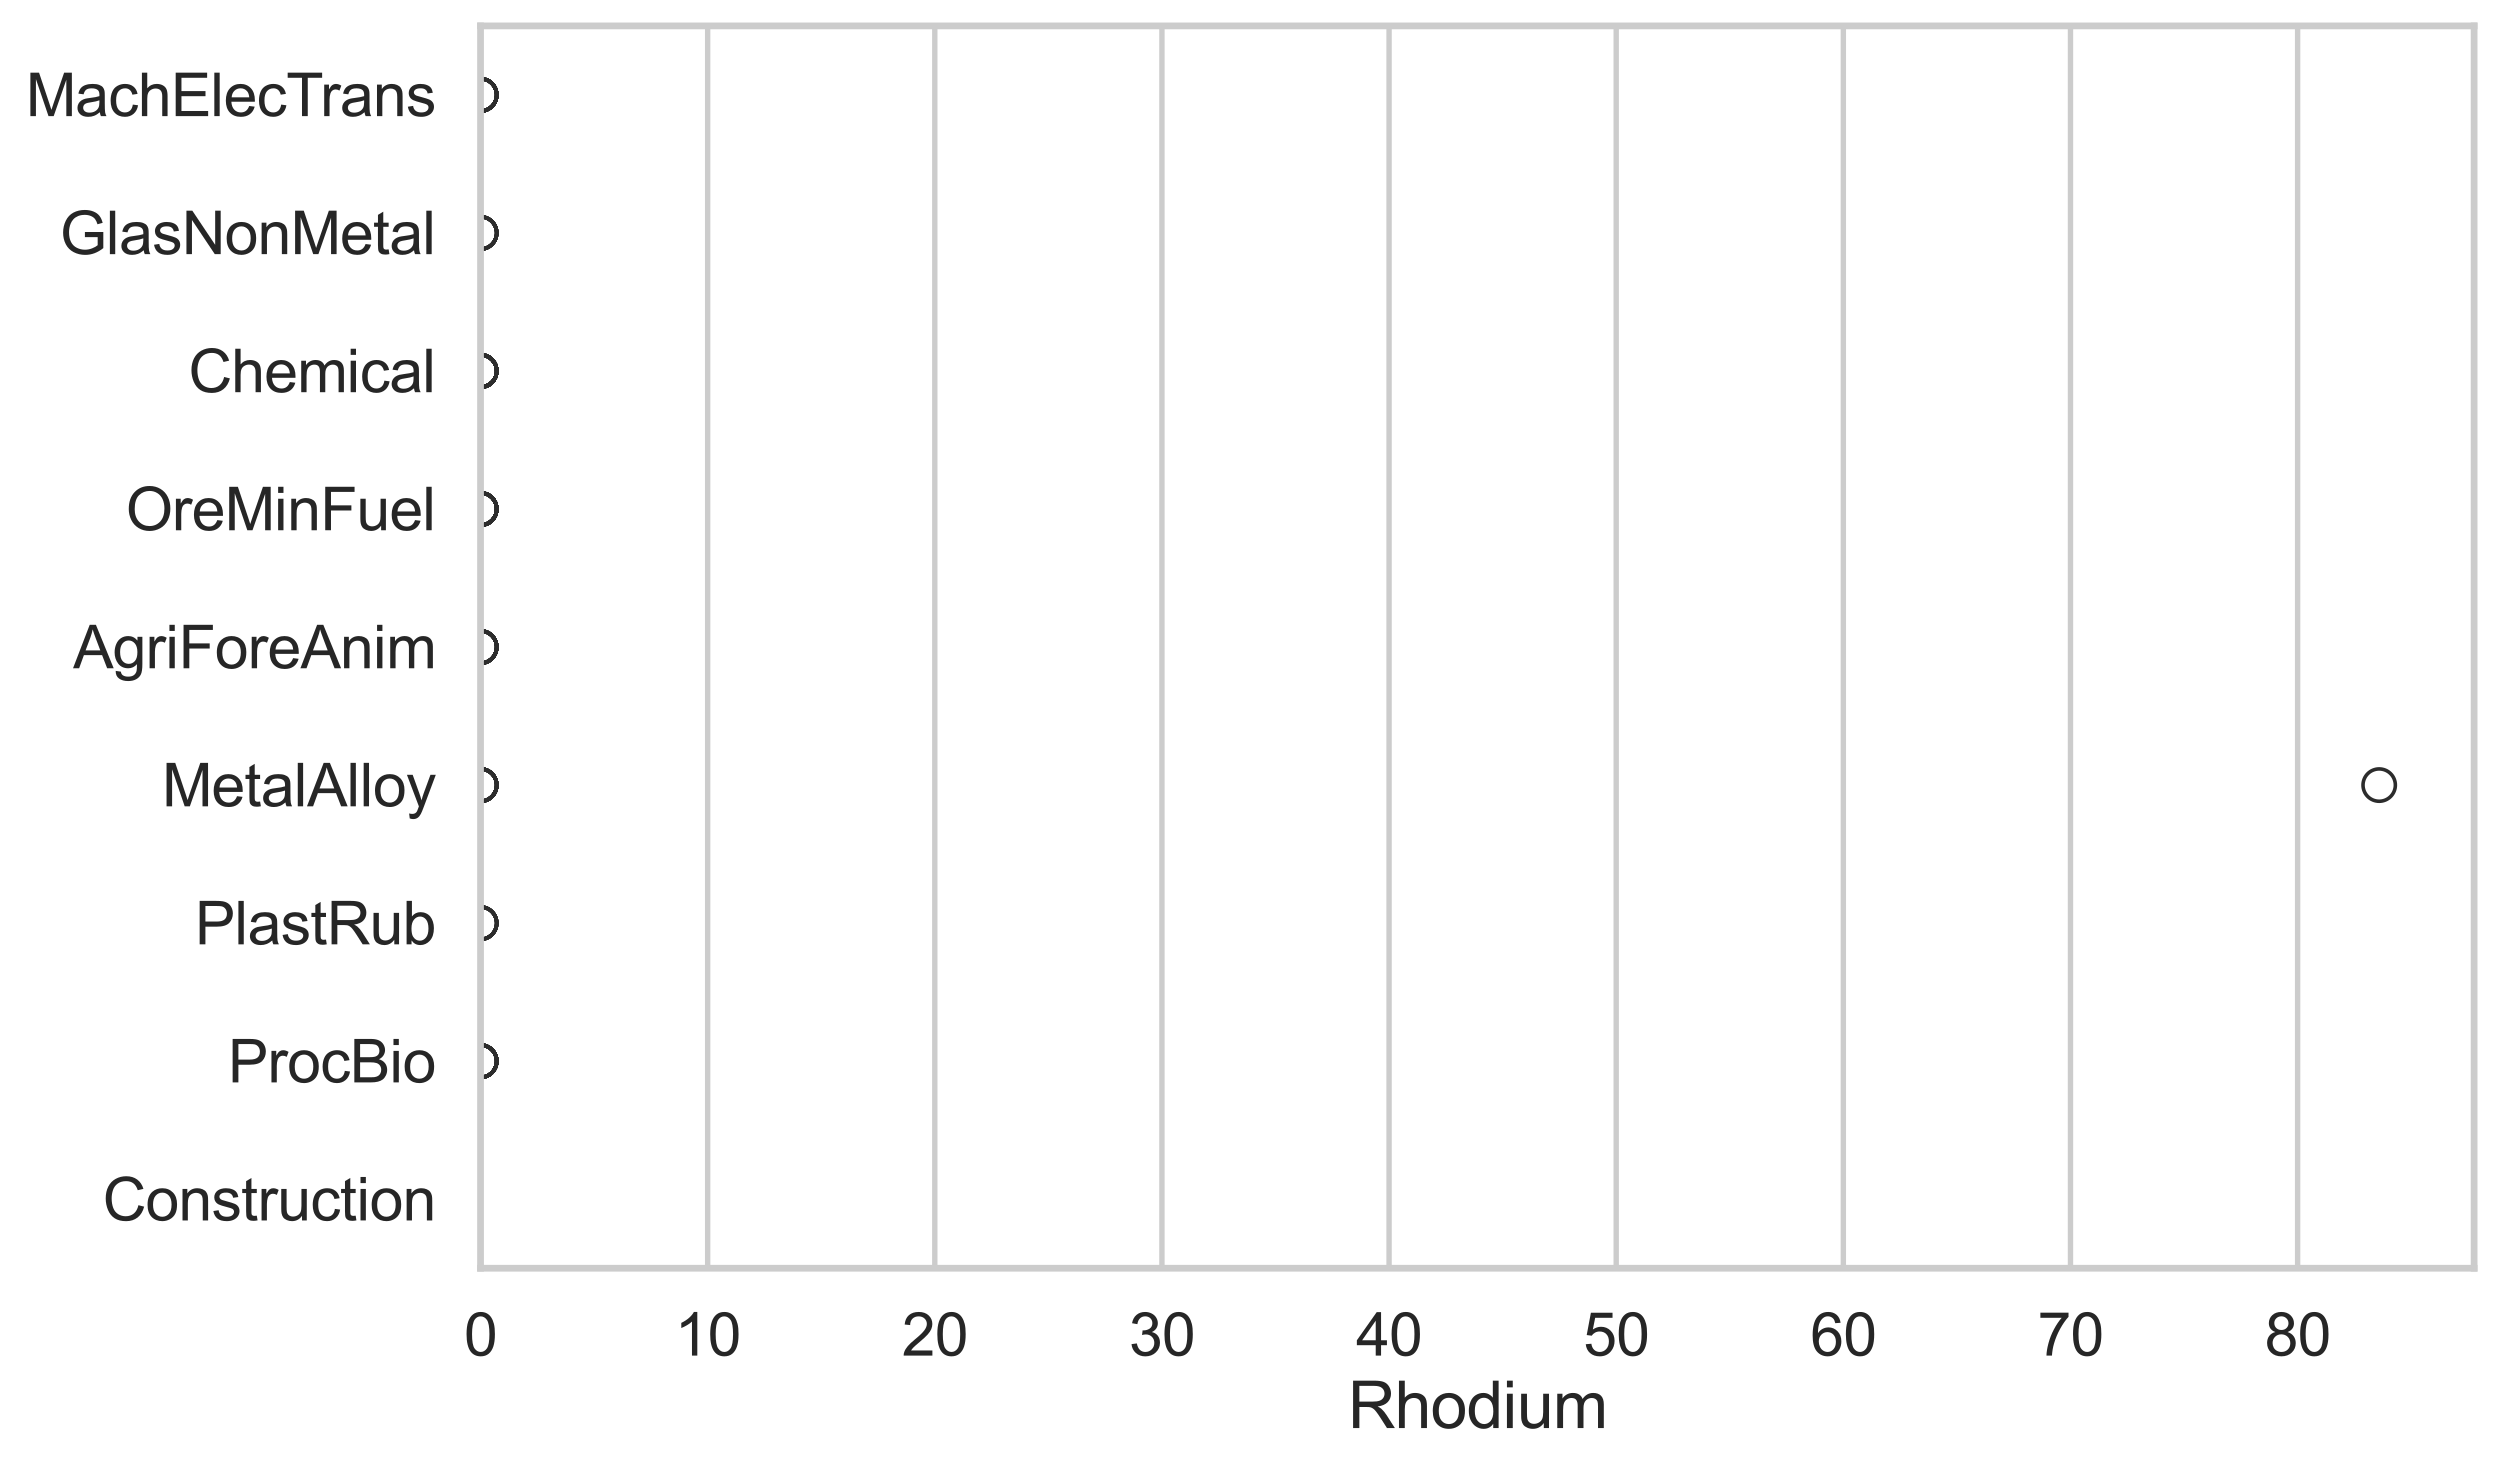 <?xml version="1.0" encoding="utf-8" standalone="no"?>
<!DOCTYPE svg PUBLIC "-//W3C//DTD SVG 1.1//EN"
  "http://www.w3.org/Graphics/SVG/1.1/DTD/svg11.dtd">
<svg xmlns:xlink="http://www.w3.org/1999/xlink" width="695.577pt" height="408.111pt" viewBox="0 0 695.577 408.111" xmlns="http://www.w3.org/2000/svg" version="1.1">
 <defs>
  <style type="text/css">*{stroke-linejoin: round; stroke-linecap: butt}</style>
 </defs>
 <g id="figure_1">
  <g id="patch_1">
   <path d="M 0 408.111 
L 695.577 408.111 
L 695.577 0 
L 0 0 
z
" style="fill: #ffffff"/>
  </g>
  <g id="axes_1">
   <g id="patch_2">
    <path d="M 133.697 352.86 
L 688.377 352.86 
L 688.377 7.2 
L 133.697 7.2 
z
" style="fill: #ffffff"/>
   </g>
   <g id="matplotlib.axis_1">
    <g id="xtick_1">
     <g id="line2d_1">
      <path d="M 133.697 352.86 
L 133.697 7.2 
" clip-path="url(#p116ad701da)" style="fill: none; stroke: #cccccc; stroke-width: 1.5; stroke-linecap: round"/>
     </g>
     <g id="text_1">
      <!-- 0 -->
      <g style="fill: #262626" transform="translate(129.109 377.17) scale(0.165 -0.165)">
       <defs>
        <path id="ArialMT-30" d="M 266 2259 
Q 266 3072 433 3567 
Q 600 4063 929 4331 
Q 1259 4600 1759 4600 
Q 2128 4600 2406 4451 
Q 2684 4303 2865 4023 
Q 3047 3744 3150 3342 
Q 3253 2941 3253 2259 
Q 3253 1453 3087 958 
Q 2922 463 2592 192 
Q 2263 -78 1759 -78 
Q 1097 -78 719 397 
Q 266 969 266 2259 
z
M 844 2259 
Q 844 1131 1108 757 
Q 1372 384 1759 384 
Q 2147 384 2411 759 
Q 2675 1134 2675 2259 
Q 2675 3391 2411 3762 
Q 2147 4134 1753 4134 
Q 1366 4134 1134 3806 
Q 844 3388 844 2259 
z
" transform="scale(0.016)"/>
       </defs>
       <use xlink:href="#ArialMT-30"/>
      </g>
     </g>
    </g>
    <g id="xtick_2">
     <g id="line2d_2">
      <path d="M 196.893 352.86 
L 196.893 7.2 
" clip-path="url(#p116ad701da)" style="fill: none; stroke: #cccccc; stroke-width: 1.5; stroke-linecap: round"/>
     </g>
     <g id="text_2">
      <!-- 10 -->
      <g style="fill: #262626" transform="translate(187.718 377.17) scale(0.165 -0.165)">
       <defs>
        <path id="ArialMT-31" d="M 2384 0 
L 1822 0 
L 1822 3584 
Q 1619 3391 1289 3197 
Q 959 3003 697 2906 
L 697 3450 
Q 1169 3672 1522 3987 
Q 1875 4303 2022 4600 
L 2384 4600 
L 2384 0 
z
" transform="scale(0.016)"/>
       </defs>
       <use xlink:href="#ArialMT-31"/>
       <use xlink:href="#ArialMT-30" transform="translate(55.615 0)"/>
      </g>
     </g>
    </g>
    <g id="xtick_3">
     <g id="line2d_3">
      <path d="M 260.09 352.86 
L 260.09 7.2 
" clip-path="url(#p116ad701da)" style="fill: none; stroke: #cccccc; stroke-width: 1.5; stroke-linecap: round"/>
     </g>
     <g id="text_3">
      <!-- 20 -->
      <g style="fill: #262626" transform="translate(250.914 377.17) scale(0.165 -0.165)">
       <defs>
        <path id="ArialMT-32" d="M 3222 541 
L 3222 0 
L 194 0 
Q 188 203 259 391 
Q 375 700 629 1000 
Q 884 1300 1366 1694 
Q 2113 2306 2375 2664 
Q 2638 3022 2638 3341 
Q 2638 3675 2398 3904 
Q 2159 4134 1775 4134 
Q 1369 4134 1125 3890 
Q 881 3647 878 3216 
L 300 3275 
Q 359 3922 746 4261 
Q 1134 4600 1788 4600 
Q 2447 4600 2831 4234 
Q 3216 3869 3216 3328 
Q 3216 3053 3103 2787 
Q 2991 2522 2730 2228 
Q 2469 1934 1863 1422 
Q 1356 997 1212 845 
Q 1069 694 975 541 
L 3222 541 
z
" transform="scale(0.016)"/>
       </defs>
       <use xlink:href="#ArialMT-32"/>
       <use xlink:href="#ArialMT-30" transform="translate(55.615 0)"/>
      </g>
     </g>
    </g>
    <g id="xtick_4">
     <g id="line2d_4">
      <path d="M 323.286 352.86 
L 323.286 7.2 
" clip-path="url(#p116ad701da)" style="fill: none; stroke: #cccccc; stroke-width: 1.5; stroke-linecap: round"/>
     </g>
     <g id="text_4">
      <!-- 30 -->
      <g style="fill: #262626" transform="translate(314.11 377.17) scale(0.165 -0.165)">
       <defs>
        <path id="ArialMT-33" d="M 269 1209 
L 831 1284 
Q 928 806 1161 595 
Q 1394 384 1728 384 
Q 2125 384 2398 659 
Q 2672 934 2672 1341 
Q 2672 1728 2419 1979 
Q 2166 2231 1775 2231 
Q 1616 2231 1378 2169 
L 1441 2663 
Q 1497 2656 1531 2656 
Q 1891 2656 2178 2843 
Q 2466 3031 2466 3422 
Q 2466 3731 2256 3934 
Q 2047 4138 1716 4138 
Q 1388 4138 1169 3931 
Q 950 3725 888 3313 
L 325 3413 
Q 428 3978 793 4289 
Q 1159 4600 1703 4600 
Q 2078 4600 2393 4439 
Q 2709 4278 2876 4000 
Q 3044 3722 3044 3409 
Q 3044 3113 2884 2869 
Q 2725 2625 2413 2481 
Q 2819 2388 3044 2092 
Q 3269 1797 3269 1353 
Q 3269 753 2831 336 
Q 2394 -81 1725 -81 
Q 1122 -81 723 278 
Q 325 638 269 1209 
z
" transform="scale(0.016)"/>
       </defs>
       <use xlink:href="#ArialMT-33"/>
       <use xlink:href="#ArialMT-30" transform="translate(55.615 0)"/>
      </g>
     </g>
    </g>
    <g id="xtick_5">
     <g id="line2d_5">
      <path d="M 386.482 352.86 
L 386.482 7.2 
" clip-path="url(#p116ad701da)" style="fill: none; stroke: #cccccc; stroke-width: 1.5; stroke-linecap: round"/>
     </g>
     <g id="text_5">
      <!-- 40 -->
      <g style="fill: #262626" transform="translate(377.307 377.17) scale(0.165 -0.165)">
       <defs>
        <path id="ArialMT-34" d="M 2069 0 
L 2069 1097 
L 81 1097 
L 81 1613 
L 2172 4581 
L 2631 4581 
L 2631 1613 
L 3250 1613 
L 3250 1097 
L 2631 1097 
L 2631 0 
L 2069 0 
z
M 2069 1613 
L 2069 3678 
L 634 1613 
L 2069 1613 
z
" transform="scale(0.016)"/>
       </defs>
       <use xlink:href="#ArialMT-34"/>
       <use xlink:href="#ArialMT-30" transform="translate(55.615 0)"/>
      </g>
     </g>
    </g>
    <g id="xtick_6">
     <g id="line2d_6">
      <path d="M 449.679 352.86 
L 449.679 7.2 
" clip-path="url(#p116ad701da)" style="fill: none; stroke: #cccccc; stroke-width: 1.5; stroke-linecap: round"/>
     </g>
     <g id="text_6">
      <!-- 50 -->
      <g style="fill: #262626" transform="translate(440.503 377.17) scale(0.165 -0.165)">
       <defs>
        <path id="ArialMT-35" d="M 266 1200 
L 856 1250 
Q 922 819 1161 601 
Q 1400 384 1738 384 
Q 2144 384 2425 690 
Q 2706 997 2706 1503 
Q 2706 1984 2436 2262 
Q 2166 2541 1728 2541 
Q 1456 2541 1237 2417 
Q 1019 2294 894 2097 
L 366 2166 
L 809 4519 
L 3088 4519 
L 3088 3981 
L 1259 3981 
L 1013 2750 
Q 1425 3038 1878 3038 
Q 2478 3038 2890 2622 
Q 3303 2206 3303 1553 
Q 3303 931 2941 478 
Q 2500 -78 1738 -78 
Q 1113 -78 717 272 
Q 322 622 266 1200 
z
" transform="scale(0.016)"/>
       </defs>
       <use xlink:href="#ArialMT-35"/>
       <use xlink:href="#ArialMT-30" transform="translate(55.615 0)"/>
      </g>
     </g>
    </g>
    <g id="xtick_7">
     <g id="line2d_7">
      <path d="M 512.875 352.86 
L 512.875 7.2 
" clip-path="url(#p116ad701da)" style="fill: none; stroke: #cccccc; stroke-width: 1.5; stroke-linecap: round"/>
     </g>
     <g id="text_7">
      <!-- 60 -->
      <g style="fill: #262626" transform="translate(503.699 377.17) scale(0.165 -0.165)">
       <defs>
        <path id="ArialMT-36" d="M 3184 3459 
L 2625 3416 
Q 2550 3747 2413 3897 
Q 2184 4138 1850 4138 
Q 1581 4138 1378 3988 
Q 1113 3794 959 3422 
Q 806 3050 800 2363 
Q 1003 2672 1297 2822 
Q 1591 2972 1913 2972 
Q 2475 2972 2870 2558 
Q 3266 2144 3266 1488 
Q 3266 1056 3080 686 
Q 2894 316 2569 119 
Q 2244 -78 1831 -78 
Q 1128 -78 684 439 
Q 241 956 241 2144 
Q 241 3472 731 4075 
Q 1159 4600 1884 4600 
Q 2425 4600 2770 4297 
Q 3116 3994 3184 3459 
z
M 888 1484 
Q 888 1194 1011 928 
Q 1134 663 1356 523 
Q 1578 384 1822 384 
Q 2178 384 2434 671 
Q 2691 959 2691 1453 
Q 2691 1928 2437 2201 
Q 2184 2475 1800 2475 
Q 1419 2475 1153 2201 
Q 888 1928 888 1484 
z
" transform="scale(0.016)"/>
       </defs>
       <use xlink:href="#ArialMT-36"/>
       <use xlink:href="#ArialMT-30" transform="translate(55.615 0)"/>
      </g>
     </g>
    </g>
    <g id="xtick_8">
     <g id="line2d_8">
      <path d="M 576.071 352.86 
L 576.071 7.2 
" clip-path="url(#p116ad701da)" style="fill: none; stroke: #cccccc; stroke-width: 1.5; stroke-linecap: round"/>
     </g>
     <g id="text_8">
      <!-- 70 -->
      <g style="fill: #262626" transform="translate(566.896 377.17) scale(0.165 -0.165)">
       <defs>
        <path id="ArialMT-37" d="M 303 3981 
L 303 4522 
L 3269 4522 
L 3269 4084 
Q 2831 3619 2401 2847 
Q 1972 2075 1738 1259 
Q 1569 684 1522 0 
L 944 0 
Q 953 541 1156 1306 
Q 1359 2072 1739 2783 
Q 2119 3494 2547 3981 
L 303 3981 
z
" transform="scale(0.016)"/>
       </defs>
       <use xlink:href="#ArialMT-37"/>
       <use xlink:href="#ArialMT-30" transform="translate(55.615 0)"/>
      </g>
     </g>
    </g>
    <g id="xtick_9">
     <g id="line2d_9">
      <path d="M 639.268 352.86 
L 639.268 7.2 
" clip-path="url(#p116ad701da)" style="fill: none; stroke: #cccccc; stroke-width: 1.5; stroke-linecap: round"/>
     </g>
     <g id="text_9">
      <!-- 80 -->
      <g style="fill: #262626" transform="translate(630.092 377.17) scale(0.165 -0.165)">
       <defs>
        <path id="ArialMT-38" d="M 1131 2484 
Q 781 2613 612 2850 
Q 444 3088 444 3419 
Q 444 3919 803 4259 
Q 1163 4600 1759 4600 
Q 2359 4600 2725 4251 
Q 3091 3903 3091 3403 
Q 3091 3084 2923 2848 
Q 2756 2613 2416 2484 
Q 2838 2347 3058 2040 
Q 3278 1734 3278 1309 
Q 3278 722 2862 322 
Q 2447 -78 1769 -78 
Q 1091 -78 675 323 
Q 259 725 259 1325 
Q 259 1772 486 2073 
Q 713 2375 1131 2484 
z
M 1019 3438 
Q 1019 3113 1228 2906 
Q 1438 2700 1772 2700 
Q 2097 2700 2305 2904 
Q 2513 3109 2513 3406 
Q 2513 3716 2298 3927 
Q 2084 4138 1766 4138 
Q 1444 4138 1231 3931 
Q 1019 3725 1019 3438 
z
M 838 1322 
Q 838 1081 952 856 
Q 1066 631 1291 507 
Q 1516 384 1775 384 
Q 2178 384 2440 643 
Q 2703 903 2703 1303 
Q 2703 1709 2433 1975 
Q 2163 2241 1756 2241 
Q 1359 2241 1098 1978 
Q 838 1716 838 1322 
z
" transform="scale(0.016)"/>
       </defs>
       <use xlink:href="#ArialMT-38"/>
       <use xlink:href="#ArialMT-30" transform="translate(55.615 0)"/>
      </g>
     </g>
    </g>
    <g id="text_10">
     <!-- Rhodium -->
     <g style="fill: #262626" transform="translate(375.021 397.334) scale(0.18 -0.18)">
      <defs>
       <path id="ArialMT-52" d="M 503 0 
L 503 4581 
L 2534 4581 
Q 3147 4581 3465 4457 
Q 3784 4334 3975 4021 
Q 4166 3709 4166 3331 
Q 4166 2844 3850 2509 
Q 3534 2175 2875 2084 
Q 3116 1969 3241 1856 
Q 3506 1613 3744 1247 
L 4541 0 
L 3778 0 
L 3172 953 
Q 2906 1366 2734 1584 
Q 2563 1803 2427 1890 
Q 2291 1978 2150 2013 
Q 2047 2034 1813 2034 
L 1109 2034 
L 1109 0 
L 503 0 
z
M 1109 2559 
L 2413 2559 
Q 2828 2559 3062 2645 
Q 3297 2731 3419 2920 
Q 3541 3109 3541 3331 
Q 3541 3656 3305 3865 
Q 3069 4075 2559 4075 
L 1109 4075 
L 1109 2559 
z
" transform="scale(0.016)"/>
       <path id="ArialMT-68" d="M 422 0 
L 422 4581 
L 984 4581 
L 984 2938 
Q 1378 3394 1978 3394 
Q 2347 3394 2619 3248 
Q 2891 3103 3008 2847 
Q 3125 2591 3125 2103 
L 3125 0 
L 2563 0 
L 2563 2103 
Q 2563 2525 2380 2717 
Q 2197 2909 1863 2909 
Q 1613 2909 1392 2779 
Q 1172 2650 1078 2428 
Q 984 2206 984 1816 
L 984 0 
L 422 0 
z
" transform="scale(0.016)"/>
       <path id="ArialMT-6f" d="M 213 1659 
Q 213 2581 725 3025 
Q 1153 3394 1769 3394 
Q 2453 3394 2887 2945 
Q 3322 2497 3322 1706 
Q 3322 1066 3130 698 
Q 2938 331 2570 128 
Q 2203 -75 1769 -75 
Q 1072 -75 642 372 
Q 213 819 213 1659 
z
M 791 1659 
Q 791 1022 1069 705 
Q 1347 388 1769 388 
Q 2188 388 2466 706 
Q 2744 1025 2744 1678 
Q 2744 2294 2464 2611 
Q 2184 2928 1769 2928 
Q 1347 2928 1069 2612 
Q 791 2297 791 1659 
z
" transform="scale(0.016)"/>
       <path id="ArialMT-64" d="M 2575 0 
L 2575 419 
Q 2259 -75 1647 -75 
Q 1250 -75 917 144 
Q 584 363 401 755 
Q 219 1147 219 1656 
Q 219 2153 384 2558 
Q 550 2963 881 3178 
Q 1213 3394 1622 3394 
Q 1922 3394 2156 3267 
Q 2391 3141 2538 2938 
L 2538 4581 
L 3097 4581 
L 3097 0 
L 2575 0 
z
M 797 1656 
Q 797 1019 1065 703 
Q 1334 388 1700 388 
Q 2069 388 2326 689 
Q 2584 991 2584 1609 
Q 2584 2291 2321 2609 
Q 2059 2928 1675 2928 
Q 1300 2928 1048 2622 
Q 797 2316 797 1656 
z
" transform="scale(0.016)"/>
       <path id="ArialMT-69" d="M 425 3934 
L 425 4581 
L 988 4581 
L 988 3934 
L 425 3934 
z
M 425 0 
L 425 3319 
L 988 3319 
L 988 0 
L 425 0 
z
" transform="scale(0.016)"/>
       <path id="ArialMT-75" d="M 2597 0 
L 2597 488 
Q 2209 -75 1544 -75 
Q 1250 -75 995 37 
Q 741 150 617 320 
Q 494 491 444 738 
Q 409 903 409 1263 
L 409 3319 
L 972 3319 
L 972 1478 
Q 972 1038 1006 884 
Q 1059 663 1231 536 
Q 1403 409 1656 409 
Q 1909 409 2131 539 
Q 2353 669 2445 892 
Q 2538 1116 2538 1541 
L 2538 3319 
L 3100 3319 
L 3100 0 
L 2597 0 
z
" transform="scale(0.016)"/>
       <path id="ArialMT-6d" d="M 422 0 
L 422 3319 
L 925 3319 
L 925 2853 
Q 1081 3097 1340 3245 
Q 1600 3394 1931 3394 
Q 2300 3394 2536 3241 
Q 2772 3088 2869 2813 
Q 3263 3394 3894 3394 
Q 4388 3394 4653 3120 
Q 4919 2847 4919 2278 
L 4919 0 
L 4359 0 
L 4359 2091 
Q 4359 2428 4304 2576 
Q 4250 2725 4106 2815 
Q 3963 2906 3769 2906 
Q 3419 2906 3187 2673 
Q 2956 2441 2956 1928 
L 2956 0 
L 2394 0 
L 2394 2156 
Q 2394 2531 2256 2718 
Q 2119 2906 1806 2906 
Q 1569 2906 1367 2781 
Q 1166 2656 1075 2415 
Q 984 2175 984 1722 
L 984 0 
L 422 0 
z
" transform="scale(0.016)"/>
      </defs>
      <use xlink:href="#ArialMT-52"/>
      <use xlink:href="#ArialMT-68" transform="translate(72.217 0)"/>
      <use xlink:href="#ArialMT-6f" transform="translate(127.832 0)"/>
      <use xlink:href="#ArialMT-64" transform="translate(183.447 0)"/>
      <use xlink:href="#ArialMT-69" transform="translate(239.062 0)"/>
      <use xlink:href="#ArialMT-75" transform="translate(261.279 0)"/>
      <use xlink:href="#ArialMT-6d" transform="translate(316.895 0)"/>
     </g>
    </g>
   </g>
   <g id="matplotlib.axis_2">
    <g id="ytick_1">
     <g id="text_11">
      <!-- MachElecTrans -->
      <g style="fill: #262626" transform="translate(7.2 32.309) scale(0.165 -0.165)">
       <defs>
        <path id="ArialMT-4d" d="M 475 0 
L 475 4581 
L 1388 4581 
L 2472 1338 
Q 2622 884 2691 659 
Q 2769 909 2934 1394 
L 4031 4581 
L 4847 4581 
L 4847 0 
L 4263 0 
L 4263 3834 
L 2931 0 
L 2384 0 
L 1059 3900 
L 1059 0 
L 475 0 
z
" transform="scale(0.016)"/>
        <path id="ArialMT-61" d="M 2588 409 
Q 2275 144 1986 34 
Q 1697 -75 1366 -75 
Q 819 -75 525 192 
Q 231 459 231 875 
Q 231 1119 342 1320 
Q 453 1522 633 1644 
Q 813 1766 1038 1828 
Q 1203 1872 1538 1913 
Q 2219 1994 2541 2106 
Q 2544 2222 2544 2253 
Q 2544 2597 2384 2738 
Q 2169 2928 1744 2928 
Q 1347 2928 1158 2789 
Q 969 2650 878 2297 
L 328 2372 
Q 403 2725 575 2942 
Q 747 3159 1072 3276 
Q 1397 3394 1825 3394 
Q 2250 3394 2515 3294 
Q 2781 3194 2906 3042 
Q 3031 2891 3081 2659 
Q 3109 2516 3109 2141 
L 3109 1391 
Q 3109 606 3145 398 
Q 3181 191 3288 0 
L 2700 0 
Q 2613 175 2588 409 
z
M 2541 1666 
Q 2234 1541 1622 1453 
Q 1275 1403 1131 1340 
Q 988 1278 909 1158 
Q 831 1038 831 891 
Q 831 666 1001 516 
Q 1172 366 1500 366 
Q 1825 366 2078 508 
Q 2331 650 2450 897 
Q 2541 1088 2541 1459 
L 2541 1666 
z
" transform="scale(0.016)"/>
        <path id="ArialMT-63" d="M 2588 1216 
L 3141 1144 
Q 3050 572 2676 248 
Q 2303 -75 1759 -75 
Q 1078 -75 664 370 
Q 250 816 250 1647 
Q 250 2184 428 2587 
Q 606 2991 970 3192 
Q 1334 3394 1763 3394 
Q 2303 3394 2647 3120 
Q 2991 2847 3088 2344 
L 2541 2259 
Q 2463 2594 2264 2762 
Q 2066 2931 1784 2931 
Q 1359 2931 1093 2626 
Q 828 2322 828 1663 
Q 828 994 1084 691 
Q 1341 388 1753 388 
Q 2084 388 2306 591 
Q 2528 794 2588 1216 
z
" transform="scale(0.016)"/>
        <path id="ArialMT-45" d="M 506 0 
L 506 4581 
L 3819 4581 
L 3819 4041 
L 1113 4041 
L 1113 2638 
L 3647 2638 
L 3647 2100 
L 1113 2100 
L 1113 541 
L 3925 541 
L 3925 0 
L 506 0 
z
" transform="scale(0.016)"/>
        <path id="ArialMT-6c" d="M 409 0 
L 409 4581 
L 972 4581 
L 972 0 
L 409 0 
z
" transform="scale(0.016)"/>
        <path id="ArialMT-65" d="M 2694 1069 
L 3275 997 
Q 3138 488 2766 206 
Q 2394 -75 1816 -75 
Q 1088 -75 661 373 
Q 234 822 234 1631 
Q 234 2469 665 2931 
Q 1097 3394 1784 3394 
Q 2450 3394 2872 2941 
Q 3294 2488 3294 1666 
Q 3294 1616 3291 1516 
L 816 1516 
Q 847 969 1125 678 
Q 1403 388 1819 388 
Q 2128 388 2347 550 
Q 2566 713 2694 1069 
z
M 847 1978 
L 2700 1978 
Q 2663 2397 2488 2606 
Q 2219 2931 1791 2931 
Q 1403 2931 1139 2672 
Q 875 2413 847 1978 
z
" transform="scale(0.016)"/>
        <path id="ArialMT-54" d="M 1659 0 
L 1659 4041 
L 150 4041 
L 150 4581 
L 3781 4581 
L 3781 4041 
L 2266 4041 
L 2266 0 
L 1659 0 
z
" transform="scale(0.016)"/>
        <path id="ArialMT-72" d="M 416 0 
L 416 3319 
L 922 3319 
L 922 2816 
Q 1116 3169 1280 3281 
Q 1444 3394 1641 3394 
Q 1925 3394 2219 3213 
L 2025 2691 
Q 1819 2813 1613 2813 
Q 1428 2813 1281 2702 
Q 1134 2591 1072 2394 
Q 978 2094 978 1738 
L 978 0 
L 416 0 
z
" transform="scale(0.016)"/>
        <path id="ArialMT-6e" d="M 422 0 
L 422 3319 
L 928 3319 
L 928 2847 
Q 1294 3394 1984 3394 
Q 2284 3394 2536 3286 
Q 2788 3178 2913 3003 
Q 3038 2828 3088 2588 
Q 3119 2431 3119 2041 
L 3119 0 
L 2556 0 
L 2556 2019 
Q 2556 2363 2490 2533 
Q 2425 2703 2258 2804 
Q 2091 2906 1866 2906 
Q 1506 2906 1245 2678 
Q 984 2450 984 1813 
L 984 0 
L 422 0 
z
" transform="scale(0.016)"/>
        <path id="ArialMT-73" d="M 197 991 
L 753 1078 
Q 800 744 1014 566 
Q 1228 388 1613 388 
Q 2000 388 2187 545 
Q 2375 703 2375 916 
Q 2375 1106 2209 1216 
Q 2094 1291 1634 1406 
Q 1016 1563 777 1677 
Q 538 1791 414 1992 
Q 291 2194 291 2438 
Q 291 2659 392 2848 
Q 494 3038 669 3163 
Q 800 3259 1026 3326 
Q 1253 3394 1513 3394 
Q 1903 3394 2198 3281 
Q 2494 3169 2634 2976 
Q 2775 2784 2828 2463 
L 2278 2388 
Q 2241 2644 2061 2787 
Q 1881 2931 1553 2931 
Q 1166 2931 1000 2803 
Q 834 2675 834 2503 
Q 834 2394 903 2306 
Q 972 2216 1119 2156 
Q 1203 2125 1616 2013 
Q 2213 1853 2448 1751 
Q 2684 1650 2818 1456 
Q 2953 1263 2953 975 
Q 2953 694 2789 445 
Q 2625 197 2315 61 
Q 2006 -75 1616 -75 
Q 969 -75 630 194 
Q 291 463 197 991 
z
" transform="scale(0.016)"/>
       </defs>
       <use xlink:href="#ArialMT-4d"/>
       <use xlink:href="#ArialMT-61" transform="translate(83.301 0)"/>
       <use xlink:href="#ArialMT-63" transform="translate(138.916 0)"/>
       <use xlink:href="#ArialMT-68" transform="translate(188.916 0)"/>
       <use xlink:href="#ArialMT-45" transform="translate(244.531 0)"/>
       <use xlink:href="#ArialMT-6c" transform="translate(311.23 0)"/>
       <use xlink:href="#ArialMT-65" transform="translate(333.447 0)"/>
       <use xlink:href="#ArialMT-63" transform="translate(389.062 0)"/>
       <use xlink:href="#ArialMT-54" transform="translate(439.062 0)"/>
       <use xlink:href="#ArialMT-72" transform="translate(496.396 0)"/>
       <use xlink:href="#ArialMT-61" transform="translate(529.697 0)"/>
       <use xlink:href="#ArialMT-6e" transform="translate(585.312 0)"/>
       <use xlink:href="#ArialMT-73" transform="translate(640.928 0)"/>
      </g>
     </g>
    </g>
    <g id="ytick_2">
     <g id="text_12">
      <!-- GlasNonMetal -->
      <g style="fill: #262626" transform="translate(16.659 70.715) scale(0.165 -0.165)">
       <defs>
        <path id="ArialMT-47" d="M 2638 1797 
L 2638 2334 
L 4578 2338 
L 4578 638 
Q 4131 281 3656 101 
Q 3181 -78 2681 -78 
Q 2006 -78 1454 211 
Q 903 500 622 1047 
Q 341 1594 341 2269 
Q 341 2938 620 3517 
Q 900 4097 1425 4378 
Q 1950 4659 2634 4659 
Q 3131 4659 3532 4498 
Q 3934 4338 4162 4050 
Q 4391 3763 4509 3300 
L 3963 3150 
Q 3859 3500 3706 3700 
Q 3553 3900 3268 4020 
Q 2984 4141 2638 4141 
Q 2222 4141 1919 4014 
Q 1616 3888 1430 3681 
Q 1244 3475 1141 3228 
Q 966 2803 966 2306 
Q 966 1694 1177 1281 
Q 1388 869 1791 669 
Q 2194 469 2647 469 
Q 3041 469 3416 620 
Q 3791 772 3984 944 
L 3984 1797 
L 2638 1797 
z
" transform="scale(0.016)"/>
        <path id="ArialMT-4e" d="M 488 0 
L 488 4581 
L 1109 4581 
L 3516 984 
L 3516 4581 
L 4097 4581 
L 4097 0 
L 3475 0 
L 1069 3600 
L 1069 0 
L 488 0 
z
" transform="scale(0.016)"/>
        <path id="ArialMT-74" d="M 1650 503 
L 1731 6 
Q 1494 -44 1306 -44 
Q 1000 -44 831 53 
Q 663 150 594 308 
Q 525 466 525 972 
L 525 2881 
L 113 2881 
L 113 3319 
L 525 3319 
L 525 4141 
L 1084 4478 
L 1084 3319 
L 1650 3319 
L 1650 2881 
L 1084 2881 
L 1084 941 
Q 1084 700 1114 631 
Q 1144 563 1211 522 
Q 1278 481 1403 481 
Q 1497 481 1650 503 
z
" transform="scale(0.016)"/>
       </defs>
       <use xlink:href="#ArialMT-47"/>
       <use xlink:href="#ArialMT-6c" transform="translate(77.783 0)"/>
       <use xlink:href="#ArialMT-61" transform="translate(100 0)"/>
       <use xlink:href="#ArialMT-73" transform="translate(155.615 0)"/>
       <use xlink:href="#ArialMT-4e" transform="translate(205.615 0)"/>
       <use xlink:href="#ArialMT-6f" transform="translate(277.832 0)"/>
       <use xlink:href="#ArialMT-6e" transform="translate(333.447 0)"/>
       <use xlink:href="#ArialMT-4d" transform="translate(389.062 0)"/>
       <use xlink:href="#ArialMT-65" transform="translate(472.363 0)"/>
       <use xlink:href="#ArialMT-74" transform="translate(527.979 0)"/>
       <use xlink:href="#ArialMT-61" transform="translate(555.762 0)"/>
       <use xlink:href="#ArialMT-6c" transform="translate(611.377 0)"/>
      </g>
     </g>
    </g>
    <g id="ytick_3">
     <g id="text_13">
      <!-- Chemical -->
      <g style="fill: #262626" transform="translate(52.428 109.122) scale(0.165 -0.165)">
       <defs>
        <path id="ArialMT-43" d="M 3763 1606 
L 4369 1453 
Q 4178 706 3683 314 
Q 3188 -78 2472 -78 
Q 1731 -78 1267 223 
Q 803 525 561 1097 
Q 319 1669 319 2325 
Q 319 3041 592 3573 
Q 866 4106 1370 4382 
Q 1875 4659 2481 4659 
Q 3169 4659 3637 4309 
Q 4106 3959 4291 3325 
L 3694 3184 
Q 3534 3684 3231 3912 
Q 2928 4141 2469 4141 
Q 1941 4141 1586 3887 
Q 1231 3634 1087 3207 
Q 944 2781 944 2328 
Q 944 1744 1114 1308 
Q 1284 872 1643 656 
Q 2003 441 2422 441 
Q 2931 441 3284 734 
Q 3638 1028 3763 1606 
z
" transform="scale(0.016)"/>
       </defs>
       <use xlink:href="#ArialMT-43"/>
       <use xlink:href="#ArialMT-68" transform="translate(72.217 0)"/>
       <use xlink:href="#ArialMT-65" transform="translate(127.832 0)"/>
       <use xlink:href="#ArialMT-6d" transform="translate(183.447 0)"/>
       <use xlink:href="#ArialMT-69" transform="translate(266.748 0)"/>
       <use xlink:href="#ArialMT-63" transform="translate(288.965 0)"/>
       <use xlink:href="#ArialMT-61" transform="translate(338.965 0)"/>
       <use xlink:href="#ArialMT-6c" transform="translate(394.58 0)"/>
      </g>
     </g>
    </g>
    <g id="ytick_4">
     <g id="text_14">
      <!-- OreMinFuel -->
      <g style="fill: #262626" transform="translate(35.013 147.529) scale(0.165 -0.165)">
       <defs>
        <path id="ArialMT-4f" d="M 309 2231 
Q 309 3372 921 4017 
Q 1534 4663 2503 4663 
Q 3138 4663 3647 4359 
Q 4156 4056 4423 3514 
Q 4691 2972 4691 2284 
Q 4691 1588 4409 1038 
Q 4128 488 3612 205 
Q 3097 -78 2500 -78 
Q 1853 -78 1343 234 
Q 834 547 571 1087 
Q 309 1628 309 2231 
z
M 934 2222 
Q 934 1394 1379 917 
Q 1825 441 2497 441 
Q 3181 441 3623 922 
Q 4066 1403 4066 2288 
Q 4066 2847 3877 3264 
Q 3688 3681 3323 3911 
Q 2959 4141 2506 4141 
Q 1863 4141 1398 3698 
Q 934 3256 934 2222 
z
" transform="scale(0.016)"/>
        <path id="ArialMT-46" d="M 525 0 
L 525 4581 
L 3616 4581 
L 3616 4041 
L 1131 4041 
L 1131 2622 
L 3281 2622 
L 3281 2081 
L 1131 2081 
L 1131 0 
L 525 0 
z
" transform="scale(0.016)"/>
       </defs>
       <use xlink:href="#ArialMT-4f"/>
       <use xlink:href="#ArialMT-72" transform="translate(77.783 0)"/>
       <use xlink:href="#ArialMT-65" transform="translate(111.084 0)"/>
       <use xlink:href="#ArialMT-4d" transform="translate(166.699 0)"/>
       <use xlink:href="#ArialMT-69" transform="translate(250 0)"/>
       <use xlink:href="#ArialMT-6e" transform="translate(272.217 0)"/>
       <use xlink:href="#ArialMT-46" transform="translate(327.832 0)"/>
       <use xlink:href="#ArialMT-75" transform="translate(388.916 0)"/>
       <use xlink:href="#ArialMT-65" transform="translate(444.531 0)"/>
       <use xlink:href="#ArialMT-6c" transform="translate(500.146 0)"/>
      </g>
     </g>
    </g>
    <g id="ytick_5">
     <g id="text_15">
      <!-- AgriForeAnim -->
      <g style="fill: #262626" transform="translate(20.341 185.935) scale(0.165 -0.165)">
       <defs>
        <path id="ArialMT-41" d="M -9 0 
L 1750 4581 
L 2403 4581 
L 4278 0 
L 3588 0 
L 3053 1388 
L 1138 1388 
L 634 0 
L -9 0 
z
M 1313 1881 
L 2866 1881 
L 2388 3150 
Q 2169 3728 2063 4100 
Q 1975 3659 1816 3225 
L 1313 1881 
z
" transform="scale(0.016)"/>
        <path id="ArialMT-67" d="M 319 -275 
L 866 -356 
Q 900 -609 1056 -725 
Q 1266 -881 1628 -881 
Q 2019 -881 2231 -725 
Q 2444 -569 2519 -288 
Q 2563 -116 2559 434 
Q 2191 0 1641 0 
Q 956 0 581 494 
Q 206 988 206 1678 
Q 206 2153 378 2554 
Q 550 2956 876 3175 
Q 1203 3394 1644 3394 
Q 2231 3394 2613 2919 
L 2613 3319 
L 3131 3319 
L 3131 450 
Q 3131 -325 2973 -648 
Q 2816 -972 2473 -1159 
Q 2131 -1347 1631 -1347 
Q 1038 -1347 672 -1080 
Q 306 -813 319 -275 
z
M 784 1719 
Q 784 1066 1043 766 
Q 1303 466 1694 466 
Q 2081 466 2343 764 
Q 2606 1063 2606 1700 
Q 2606 2309 2336 2618 
Q 2066 2928 1684 2928 
Q 1309 2928 1046 2623 
Q 784 2319 784 1719 
z
" transform="scale(0.016)"/>
       </defs>
       <use xlink:href="#ArialMT-41"/>
       <use xlink:href="#ArialMT-67" transform="translate(66.699 0)"/>
       <use xlink:href="#ArialMT-72" transform="translate(122.314 0)"/>
       <use xlink:href="#ArialMT-69" transform="translate(155.615 0)"/>
       <use xlink:href="#ArialMT-46" transform="translate(177.832 0)"/>
       <use xlink:href="#ArialMT-6f" transform="translate(238.916 0)"/>
       <use xlink:href="#ArialMT-72" transform="translate(294.531 0)"/>
       <use xlink:href="#ArialMT-65" transform="translate(327.832 0)"/>
       <use xlink:href="#ArialMT-41" transform="translate(383.447 0)"/>
       <use xlink:href="#ArialMT-6e" transform="translate(450.146 0)"/>
       <use xlink:href="#ArialMT-69" transform="translate(505.762 0)"/>
       <use xlink:href="#ArialMT-6d" transform="translate(527.979 0)"/>
      </g>
     </g>
    </g>
    <g id="ytick_6">
     <g id="text_16">
      <!-- MetalAlloy -->
      <g style="fill: #262626" transform="translate(45.088 224.342) scale(0.165 -0.165)">
       <defs>
        <path id="ArialMT-79" d="M 397 -1278 
L 334 -750 
Q 519 -800 656 -800 
Q 844 -800 956 -737 
Q 1069 -675 1141 -563 
Q 1194 -478 1313 -144 
Q 1328 -97 1363 -6 
L 103 3319 
L 709 3319 
L 1400 1397 
Q 1534 1031 1641 628 
Q 1738 1016 1872 1384 
L 2581 3319 
L 3144 3319 
L 1881 -56 
Q 1678 -603 1566 -809 
Q 1416 -1088 1222 -1217 
Q 1028 -1347 759 -1347 
Q 597 -1347 397 -1278 
z
" transform="scale(0.016)"/>
       </defs>
       <use xlink:href="#ArialMT-4d"/>
       <use xlink:href="#ArialMT-65" transform="translate(83.301 0)"/>
       <use xlink:href="#ArialMT-74" transform="translate(138.916 0)"/>
       <use xlink:href="#ArialMT-61" transform="translate(166.699 0)"/>
       <use xlink:href="#ArialMT-6c" transform="translate(222.314 0)"/>
       <use xlink:href="#ArialMT-41" transform="translate(244.531 0)"/>
       <use xlink:href="#ArialMT-6c" transform="translate(311.23 0)"/>
       <use xlink:href="#ArialMT-6c" transform="translate(333.447 0)"/>
       <use xlink:href="#ArialMT-6f" transform="translate(355.664 0)"/>
       <use xlink:href="#ArialMT-79" transform="translate(411.279 0)"/>
      </g>
     </g>
    </g>
    <g id="ytick_7">
     <g id="text_17">
      <!-- PlastRub -->
      <g style="fill: #262626" transform="translate(54.248 262.749) scale(0.165 -0.165)">
       <defs>
        <path id="ArialMT-50" d="M 494 0 
L 494 4581 
L 2222 4581 
Q 2678 4581 2919 4538 
Q 3256 4481 3484 4323 
Q 3713 4166 3852 3881 
Q 3991 3597 3991 3256 
Q 3991 2672 3619 2267 
Q 3247 1863 2275 1863 
L 1100 1863 
L 1100 0 
L 494 0 
z
M 1100 2403 
L 2284 2403 
Q 2872 2403 3119 2622 
Q 3366 2841 3366 3238 
Q 3366 3525 3220 3729 
Q 3075 3934 2838 4000 
Q 2684 4041 2272 4041 
L 1100 4041 
L 1100 2403 
z
" transform="scale(0.016)"/>
        <path id="ArialMT-62" d="M 941 0 
L 419 0 
L 419 4581 
L 981 4581 
L 981 2947 
Q 1338 3394 1891 3394 
Q 2197 3394 2470 3270 
Q 2744 3147 2920 2923 
Q 3097 2700 3197 2384 
Q 3297 2069 3297 1709 
Q 3297 856 2875 390 
Q 2453 -75 1863 -75 
Q 1275 -75 941 416 
L 941 0 
z
M 934 1684 
Q 934 1088 1097 822 
Q 1363 388 1816 388 
Q 2184 388 2453 708 
Q 2722 1028 2722 1663 
Q 2722 2313 2464 2622 
Q 2206 2931 1841 2931 
Q 1472 2931 1203 2611 
Q 934 2291 934 1684 
z
" transform="scale(0.016)"/>
       </defs>
       <use xlink:href="#ArialMT-50"/>
       <use xlink:href="#ArialMT-6c" transform="translate(66.699 0)"/>
       <use xlink:href="#ArialMT-61" transform="translate(88.916 0)"/>
       <use xlink:href="#ArialMT-73" transform="translate(144.531 0)"/>
       <use xlink:href="#ArialMT-74" transform="translate(194.531 0)"/>
       <use xlink:href="#ArialMT-52" transform="translate(222.314 0)"/>
       <use xlink:href="#ArialMT-75" transform="translate(294.531 0)"/>
       <use xlink:href="#ArialMT-62" transform="translate(350.146 0)"/>
      </g>
     </g>
    </g>
    <g id="ytick_8">
     <g id="text_18">
      <!-- ProcBio -->
      <g style="fill: #262626" transform="translate(63.424 301.155) scale(0.165 -0.165)">
       <defs>
        <path id="ArialMT-42" d="M 469 0 
L 469 4581 
L 2188 4581 
Q 2713 4581 3030 4442 
Q 3347 4303 3526 4014 
Q 3706 3725 3706 3409 
Q 3706 3116 3547 2856 
Q 3388 2597 3066 2438 
Q 3481 2316 3704 2022 
Q 3928 1728 3928 1328 
Q 3928 1006 3792 729 
Q 3656 453 3456 303 
Q 3256 153 2954 76 
Q 2653 0 2216 0 
L 469 0 
z
M 1075 2656 
L 2066 2656 
Q 2469 2656 2644 2709 
Q 2875 2778 2992 2937 
Q 3109 3097 3109 3338 
Q 3109 3566 3000 3739 
Q 2891 3913 2687 3977 
Q 2484 4041 1991 4041 
L 1075 4041 
L 1075 2656 
z
M 1075 541 
L 2216 541 
Q 2509 541 2628 563 
Q 2838 600 2978 687 
Q 3119 775 3209 942 
Q 3300 1109 3300 1328 
Q 3300 1584 3169 1773 
Q 3038 1963 2805 2039 
Q 2572 2116 2134 2116 
L 1075 2116 
L 1075 541 
z
" transform="scale(0.016)"/>
       </defs>
       <use xlink:href="#ArialMT-50"/>
       <use xlink:href="#ArialMT-72" transform="translate(66.699 0)"/>
       <use xlink:href="#ArialMT-6f" transform="translate(100 0)"/>
       <use xlink:href="#ArialMT-63" transform="translate(155.615 0)"/>
       <use xlink:href="#ArialMT-42" transform="translate(205.615 0)"/>
       <use xlink:href="#ArialMT-69" transform="translate(272.314 0)"/>
       <use xlink:href="#ArialMT-6f" transform="translate(294.531 0)"/>
      </g>
     </g>
    </g>
    <g id="ytick_9">
     <g id="text_19">
      <!-- Construction -->
      <g style="fill: #262626" transform="translate(28.575 339.562) scale(0.165 -0.165)">
       <use xlink:href="#ArialMT-43"/>
       <use xlink:href="#ArialMT-6f" transform="translate(72.217 0)"/>
       <use xlink:href="#ArialMT-6e" transform="translate(127.832 0)"/>
       <use xlink:href="#ArialMT-73" transform="translate(183.447 0)"/>
       <use xlink:href="#ArialMT-74" transform="translate(233.447 0)"/>
       <use xlink:href="#ArialMT-72" transform="translate(261.23 0)"/>
       <use xlink:href="#ArialMT-75" transform="translate(294.531 0)"/>
       <use xlink:href="#ArialMT-63" transform="translate(350.146 0)"/>
       <use xlink:href="#ArialMT-74" transform="translate(400.146 0)"/>
       <use xlink:href="#ArialMT-69" transform="translate(427.93 0)"/>
       <use xlink:href="#ArialMT-6f" transform="translate(450.146 0)"/>
       <use xlink:href="#ArialMT-6e" transform="translate(505.762 0)"/>
      </g>
     </g>
    </g>
   </g>
   <g id="patch_3">
    <path d="M 133.697 11.041 
L 133.697 41.766 
L 133.697 41.766 
L 133.697 11.041 
L 133.697 11.041 
z
" clip-path="url(#p116ad701da)" style="fill: #c9941d; stroke: #2c2c2c; stroke-linejoin: miter"/>
   </g>
   <g id="line2d_10">
    <path d="M 133.697 26.403 
L 133.697 26.403 
" clip-path="url(#p116ad701da)" style="fill: none; stroke: #2c2c2c"/>
   </g>
   <g id="line2d_11">
    <path d="M 133.697 26.403 
L 133.697 26.403 
" clip-path="url(#p116ad701da)" style="fill: none; stroke: #2c2c2c"/>
   </g>
   <g id="line2d_12">
    <path d="M 133.697 18.722 
L 133.697 34.085 
" clip-path="url(#p116ad701da)" style="fill: none; stroke: #2c2c2c; stroke-linecap: round"/>
   </g>
   <g id="line2d_13">
    <path d="M 133.697 18.722 
L 133.697 34.085 
" clip-path="url(#p116ad701da)" style="fill: none; stroke: #2c2c2c; stroke-linecap: round"/>
   </g>
   <g id="line2d_14">
    <defs>
     <path id="mc7844b08f0" d="M 0 4.5 
C 1.193 4.5 2.338 4.026 3.182 3.182 
C 4.026 2.338 4.5 1.193 4.5 0 
C 4.5 -1.193 4.026 -2.338 3.182 -3.182 
C 2.338 -4.026 1.193 -4.5 0 -4.5 
C -1.193 -4.5 -2.338 -4.026 -3.182 -3.182 
C -4.026 -2.338 -4.5 -1.193 -4.5 0 
C -4.5 1.193 -4.026 2.338 -3.182 3.182 
C -2.338 4.026 -1.193 4.5 0 4.5 
z
" style="stroke: #2c2c2c"/>
    </defs>
    <g clip-path="url(#p116ad701da)">
     <use xlink:href="#mc7844b08f0" x="133.697" y="26.403" style="fill-opacity: 0; stroke: #2c2c2c"/>
     <use xlink:href="#mc7844b08f0" x="133.697" y="26.403" style="fill-opacity: 0; stroke: #2c2c2c"/>
     <use xlink:href="#mc7844b08f0" x="133.697" y="26.403" style="fill-opacity: 0; stroke: #2c2c2c"/>
     <use xlink:href="#mc7844b08f0" x="133.697" y="26.403" style="fill-opacity: 0; stroke: #2c2c2c"/>
     <use xlink:href="#mc7844b08f0" x="133.697" y="26.403" style="fill-opacity: 0; stroke: #2c2c2c"/>
     <use xlink:href="#mc7844b08f0" x="133.697" y="26.403" style="fill-opacity: 0; stroke: #2c2c2c"/>
     <use xlink:href="#mc7844b08f0" x="133.697" y="26.403" style="fill-opacity: 0; stroke: #2c2c2c"/>
     <use xlink:href="#mc7844b08f0" x="133.697" y="26.403" style="fill-opacity: 0; stroke: #2c2c2c"/>
     <use xlink:href="#mc7844b08f0" x="133.697" y="26.403" style="fill-opacity: 0; stroke: #2c2c2c"/>
     <use xlink:href="#mc7844b08f0" x="133.697" y="26.403" style="fill-opacity: 0; stroke: #2c2c2c"/>
     <use xlink:href="#mc7844b08f0" x="133.697" y="26.403" style="fill-opacity: 0; stroke: #2c2c2c"/>
     <use xlink:href="#mc7844b08f0" x="133.697" y="26.403" style="fill-opacity: 0; stroke: #2c2c2c"/>
     <use xlink:href="#mc7844b08f0" x="133.697" y="26.403" style="fill-opacity: 0; stroke: #2c2c2c"/>
     <use xlink:href="#mc7844b08f0" x="133.697" y="26.403" style="fill-opacity: 0; stroke: #2c2c2c"/>
     <use xlink:href="#mc7844b08f0" x="133.697" y="26.403" style="fill-opacity: 0; stroke: #2c2c2c"/>
     <use xlink:href="#mc7844b08f0" x="133.697" y="26.403" style="fill-opacity: 0; stroke: #2c2c2c"/>
     <use xlink:href="#mc7844b08f0" x="133.697" y="26.403" style="fill-opacity: 0; stroke: #2c2c2c"/>
     <use xlink:href="#mc7844b08f0" x="133.697" y="26.403" style="fill-opacity: 0; stroke: #2c2c2c"/>
     <use xlink:href="#mc7844b08f0" x="133.697" y="26.403" style="fill-opacity: 0; stroke: #2c2c2c"/>
     <use xlink:href="#mc7844b08f0" x="133.697" y="26.403" style="fill-opacity: 0; stroke: #2c2c2c"/>
    </g>
   </g>
   <g id="patch_4">
    <path d="M 133.697 49.447 
L 133.697 80.173 
L 133.697 80.173 
L 133.697 49.447 
L 133.697 49.447 
z
" clip-path="url(#p116ad701da)" style="fill: #68afd7; stroke: #2c2c2c; stroke-linejoin: miter"/>
   </g>
   <g id="line2d_15">
    <path d="M 133.697 64.81 
L 133.697 64.81 
" clip-path="url(#p116ad701da)" style="fill: none; stroke: #2c2c2c"/>
   </g>
   <g id="line2d_16">
    <path d="M 133.697 64.81 
L 133.697 64.81 
" clip-path="url(#p116ad701da)" style="fill: none; stroke: #2c2c2c"/>
   </g>
   <g id="line2d_17">
    <path d="M 133.697 57.129 
L 133.697 72.491 
" clip-path="url(#p116ad701da)" style="fill: none; stroke: #2c2c2c; stroke-linecap: round"/>
   </g>
   <g id="line2d_18">
    <path d="M 133.697 57.129 
L 133.697 72.491 
" clip-path="url(#p116ad701da)" style="fill: none; stroke: #2c2c2c; stroke-linecap: round"/>
   </g>
   <g id="line2d_19">
    <g clip-path="url(#p116ad701da)">
     <use xlink:href="#mc7844b08f0" x="133.697" y="64.81" style="fill-opacity: 0; stroke: #2c2c2c"/>
     <use xlink:href="#mc7844b08f0" x="133.697" y="64.81" style="fill-opacity: 0; stroke: #2c2c2c"/>
     <use xlink:href="#mc7844b08f0" x="133.697" y="64.81" style="fill-opacity: 0; stroke: #2c2c2c"/>
     <use xlink:href="#mc7844b08f0" x="133.697" y="64.81" style="fill-opacity: 0; stroke: #2c2c2c"/>
     <use xlink:href="#mc7844b08f0" x="133.697" y="64.81" style="fill-opacity: 0; stroke: #2c2c2c"/>
     <use xlink:href="#mc7844b08f0" x="133.697" y="64.81" style="fill-opacity: 0; stroke: #2c2c2c"/>
     <use xlink:href="#mc7844b08f0" x="133.697" y="64.81" style="fill-opacity: 0; stroke: #2c2c2c"/>
     <use xlink:href="#mc7844b08f0" x="133.697" y="64.81" style="fill-opacity: 0; stroke: #2c2c2c"/>
     <use xlink:href="#mc7844b08f0" x="133.697" y="64.81" style="fill-opacity: 0; stroke: #2c2c2c"/>
     <use xlink:href="#mc7844b08f0" x="133.697" y="64.81" style="fill-opacity: 0; stroke: #2c2c2c"/>
    </g>
   </g>
   <g id="patch_5">
    <path d="M 133.697 87.854 
L 133.697 118.579 
L 133.697 118.579 
L 133.697 87.854 
L 133.697 87.854 
z
" clip-path="url(#p116ad701da)" style="fill: #148a6a; stroke: #2c2c2c; stroke-linejoin: miter"/>
   </g>
   <g id="line2d_20">
    <path d="M 133.697 103.217 
L 133.697 103.217 
" clip-path="url(#p116ad701da)" style="fill: none; stroke: #2c2c2c"/>
   </g>
   <g id="line2d_21">
    <path d="M 133.697 103.217 
L 133.697 103.217 
" clip-path="url(#p116ad701da)" style="fill: none; stroke: #2c2c2c"/>
   </g>
   <g id="line2d_22">
    <path d="M 133.697 95.535 
L 133.697 110.898 
" clip-path="url(#p116ad701da)" style="fill: none; stroke: #2c2c2c; stroke-linecap: round"/>
   </g>
   <g id="line2d_23">
    <path d="M 133.697 95.535 
L 133.697 110.898 
" clip-path="url(#p116ad701da)" style="fill: none; stroke: #2c2c2c; stroke-linecap: round"/>
   </g>
   <g id="line2d_24">
    <g clip-path="url(#p116ad701da)">
     <use xlink:href="#mc7844b08f0" x="133.697" y="103.217" style="fill-opacity: 0; stroke: #2c2c2c"/>
     <use xlink:href="#mc7844b08f0" x="133.697" y="103.217" style="fill-opacity: 0; stroke: #2c2c2c"/>
     <use xlink:href="#mc7844b08f0" x="133.697" y="103.217" style="fill-opacity: 0; stroke: #2c2c2c"/>
     <use xlink:href="#mc7844b08f0" x="133.697" y="103.217" style="fill-opacity: 0; stroke: #2c2c2c"/>
     <use xlink:href="#mc7844b08f0" x="133.697" y="103.217" style="fill-opacity: 0; stroke: #2c2c2c"/>
     <use xlink:href="#mc7844b08f0" x="133.697" y="103.217" style="fill-opacity: 0; stroke: #2c2c2c"/>
     <use xlink:href="#mc7844b08f0" x="133.697" y="103.217" style="fill-opacity: 0; stroke: #2c2c2c"/>
     <use xlink:href="#mc7844b08f0" x="133.697" y="103.217" style="fill-opacity: 0; stroke: #2c2c2c"/>
     <use xlink:href="#mc7844b08f0" x="133.697" y="103.217" style="fill-opacity: 0; stroke: #2c2c2c"/>
     <use xlink:href="#mc7844b08f0" x="133.697" y="103.217" style="fill-opacity: 0; stroke: #2c2c2c"/>
     <use xlink:href="#mc7844b08f0" x="133.697" y="103.217" style="fill-opacity: 0; stroke: #2c2c2c"/>
     <use xlink:href="#mc7844b08f0" x="133.697" y="103.217" style="fill-opacity: 0; stroke: #2c2c2c"/>
     <use xlink:href="#mc7844b08f0" x="133.697" y="103.217" style="fill-opacity: 0; stroke: #2c2c2c"/>
     <use xlink:href="#mc7844b08f0" x="133.697" y="103.217" style="fill-opacity: 0; stroke: #2c2c2c"/>
     <use xlink:href="#mc7844b08f0" x="133.697" y="103.217" style="fill-opacity: 0; stroke: #2c2c2c"/>
     <use xlink:href="#mc7844b08f0" x="133.697" y="103.217" style="fill-opacity: 0; stroke: #2c2c2c"/>
     <use xlink:href="#mc7844b08f0" x="133.697" y="103.217" style="fill-opacity: 0; stroke: #2c2c2c"/>
     <use xlink:href="#mc7844b08f0" x="133.697" y="103.217" style="fill-opacity: 0; stroke: #2c2c2c"/>
     <use xlink:href="#mc7844b08f0" x="133.697" y="103.217" style="fill-opacity: 0; stroke: #2c2c2c"/>
     <use xlink:href="#mc7844b08f0" x="133.697" y="103.217" style="fill-opacity: 0; stroke: #2c2c2c"/>
     <use xlink:href="#mc7844b08f0" x="133.697" y="103.217" style="fill-opacity: 0; stroke: #2c2c2c"/>
     <use xlink:href="#mc7844b08f0" x="133.697" y="103.217" style="fill-opacity: 0; stroke: #2c2c2c"/>
     <use xlink:href="#mc7844b08f0" x="133.697" y="103.217" style="fill-opacity: 0; stroke: #2c2c2c"/>
     <use xlink:href="#mc7844b08f0" x="133.697" y="103.217" style="fill-opacity: 0; stroke: #2c2c2c"/>
     <use xlink:href="#mc7844b08f0" x="133.697" y="103.217" style="fill-opacity: 0; stroke: #2c2c2c"/>
     <use xlink:href="#mc7844b08f0" x="133.697" y="103.217" style="fill-opacity: 0; stroke: #2c2c2c"/>
     <use xlink:href="#mc7844b08f0" x="133.697" y="103.217" style="fill-opacity: 0; stroke: #2c2c2c"/>
     <use xlink:href="#mc7844b08f0" x="133.697" y="103.217" style="fill-opacity: 0; stroke: #2c2c2c"/>
     <use xlink:href="#mc7844b08f0" x="133.697" y="103.217" style="fill-opacity: 0; stroke: #2c2c2c"/>
     <use xlink:href="#mc7844b08f0" x="133.697" y="103.217" style="fill-opacity: 0; stroke: #2c2c2c"/>
     <use xlink:href="#mc7844b08f0" x="133.697" y="103.217" style="fill-opacity: 0; stroke: #2c2c2c"/>
     <use xlink:href="#mc7844b08f0" x="133.697" y="103.217" style="fill-opacity: 0; stroke: #2c2c2c"/>
     <use xlink:href="#mc7844b08f0" x="133.697" y="103.217" style="fill-opacity: 0; stroke: #2c2c2c"/>
     <use xlink:href="#mc7844b08f0" x="133.697" y="103.217" style="fill-opacity: 0; stroke: #2c2c2c"/>
     <use xlink:href="#mc7844b08f0" x="133.697" y="103.217" style="fill-opacity: 0; stroke: #2c2c2c"/>
     <use xlink:href="#mc7844b08f0" x="133.697" y="103.217" style="fill-opacity: 0; stroke: #2c2c2c"/>
     <use xlink:href="#mc7844b08f0" x="133.697" y="103.217" style="fill-opacity: 0; stroke: #2c2c2c"/>
     <use xlink:href="#mc7844b08f0" x="133.697" y="103.217" style="fill-opacity: 0; stroke: #2c2c2c"/>
     <use xlink:href="#mc7844b08f0" x="133.697" y="103.217" style="fill-opacity: 0; stroke: #2c2c2c"/>
     <use xlink:href="#mc7844b08f0" x="133.697" y="103.217" style="fill-opacity: 0; stroke: #2c2c2c"/>
     <use xlink:href="#mc7844b08f0" x="133.697" y="103.217" style="fill-opacity: 0; stroke: #2c2c2c"/>
     <use xlink:href="#mc7844b08f0" x="133.697" y="103.217" style="fill-opacity: 0; stroke: #2c2c2c"/>
     <use xlink:href="#mc7844b08f0" x="133.697" y="103.217" style="fill-opacity: 0; stroke: #2c2c2c"/>
     <use xlink:href="#mc7844b08f0" x="133.697" y="103.217" style="fill-opacity: 0; stroke: #2c2c2c"/>
     <use xlink:href="#mc7844b08f0" x="133.697" y="103.217" style="fill-opacity: 0; stroke: #2c2c2c"/>
     <use xlink:href="#mc7844b08f0" x="133.697" y="103.217" style="fill-opacity: 0; stroke: #2c2c2c"/>
     <use xlink:href="#mc7844b08f0" x="133.697" y="103.217" style="fill-opacity: 0; stroke: #2c2c2c"/>
     <use xlink:href="#mc7844b08f0" x="133.697" y="103.217" style="fill-opacity: 0; stroke: #2c2c2c"/>
     <use xlink:href="#mc7844b08f0" x="133.697" y="103.217" style="fill-opacity: 0; stroke: #2c2c2c"/>
     <use xlink:href="#mc7844b08f0" x="133.697" y="103.217" style="fill-opacity: 0; stroke: #2c2c2c"/>
     <use xlink:href="#mc7844b08f0" x="133.697" y="103.217" style="fill-opacity: 0; stroke: #2c2c2c"/>
     <use xlink:href="#mc7844b08f0" x="133.697" y="103.217" style="fill-opacity: 0; stroke: #2c2c2c"/>
     <use xlink:href="#mc7844b08f0" x="133.697" y="103.217" style="fill-opacity: 0; stroke: #2c2c2c"/>
     <use xlink:href="#mc7844b08f0" x="133.697" y="103.217" style="fill-opacity: 0; stroke: #2c2c2c"/>
     <use xlink:href="#mc7844b08f0" x="133.697" y="103.217" style="fill-opacity: 0; stroke: #2c2c2c"/>
     <use xlink:href="#mc7844b08f0" x="133.697" y="103.217" style="fill-opacity: 0; stroke: #2c2c2c"/>
     <use xlink:href="#mc7844b08f0" x="133.697" y="103.217" style="fill-opacity: 0; stroke: #2c2c2c"/>
     <use xlink:href="#mc7844b08f0" x="133.697" y="103.217" style="fill-opacity: 0; stroke: #2c2c2c"/>
     <use xlink:href="#mc7844b08f0" x="133.697" y="103.217" style="fill-opacity: 0; stroke: #2c2c2c"/>
     <use xlink:href="#mc7844b08f0" x="133.697" y="103.217" style="fill-opacity: 0; stroke: #2c2c2c"/>
     <use xlink:href="#mc7844b08f0" x="133.697" y="103.217" style="fill-opacity: 0; stroke: #2c2c2c"/>
     <use xlink:href="#mc7844b08f0" x="133.697" y="103.217" style="fill-opacity: 0; stroke: #2c2c2c"/>
     <use xlink:href="#mc7844b08f0" x="133.697" y="103.217" style="fill-opacity: 0; stroke: #2c2c2c"/>
     <use xlink:href="#mc7844b08f0" x="133.697" y="103.217" style="fill-opacity: 0; stroke: #2c2c2c"/>
     <use xlink:href="#mc7844b08f0" x="133.697" y="103.217" style="fill-opacity: 0; stroke: #2c2c2c"/>
     <use xlink:href="#mc7844b08f0" x="133.697" y="103.217" style="fill-opacity: 0; stroke: #2c2c2c"/>
     <use xlink:href="#mc7844b08f0" x="133.697" y="103.217" style="fill-opacity: 0; stroke: #2c2c2c"/>
     <use xlink:href="#mc7844b08f0" x="133.697" y="103.217" style="fill-opacity: 0; stroke: #2c2c2c"/>
     <use xlink:href="#mc7844b08f0" x="133.697" y="103.217" style="fill-opacity: 0; stroke: #2c2c2c"/>
     <use xlink:href="#mc7844b08f0" x="133.697" y="103.217" style="fill-opacity: 0; stroke: #2c2c2c"/>
    </g>
   </g>
   <g id="patch_6">
    <path d="M 133.697 126.261 
L 133.697 156.986 
L 133.697 156.986 
L 133.697 126.261 
L 133.697 126.261 
z
" clip-path="url(#p116ad701da)" style="fill: #dad158; stroke: #2c2c2c; stroke-linejoin: miter"/>
   </g>
   <g id="line2d_25">
    <path d="M 133.697 141.623 
L 133.697 141.623 
" clip-path="url(#p116ad701da)" style="fill: none; stroke: #2c2c2c"/>
   </g>
   <g id="line2d_26">
    <path d="M 133.697 141.623 
L 133.697 141.623 
" clip-path="url(#p116ad701da)" style="fill: none; stroke: #2c2c2c"/>
   </g>
   <g id="line2d_27">
    <path d="M 133.697 133.942 
L 133.697 149.305 
" clip-path="url(#p116ad701da)" style="fill: none; stroke: #2c2c2c; stroke-linecap: round"/>
   </g>
   <g id="line2d_28">
    <path d="M 133.697 133.942 
L 133.697 149.305 
" clip-path="url(#p116ad701da)" style="fill: none; stroke: #2c2c2c; stroke-linecap: round"/>
   </g>
   <g id="line2d_29">
    <g clip-path="url(#p116ad701da)">
     <use xlink:href="#mc7844b08f0" x="133.697" y="141.623" style="fill-opacity: 0; stroke: #2c2c2c"/>
     <use xlink:href="#mc7844b08f0" x="133.697" y="141.623" style="fill-opacity: 0; stroke: #2c2c2c"/>
     <use xlink:href="#mc7844b08f0" x="133.697" y="141.623" style="fill-opacity: 0; stroke: #2c2c2c"/>
     <use xlink:href="#mc7844b08f0" x="133.697" y="141.623" style="fill-opacity: 0; stroke: #2c2c2c"/>
     <use xlink:href="#mc7844b08f0" x="133.697" y="141.623" style="fill-opacity: 0; stroke: #2c2c2c"/>
     <use xlink:href="#mc7844b08f0" x="133.697" y="141.623" style="fill-opacity: 0; stroke: #2c2c2c"/>
     <use xlink:href="#mc7844b08f0" x="133.697" y="141.623" style="fill-opacity: 0; stroke: #2c2c2c"/>
     <use xlink:href="#mc7844b08f0" x="133.697" y="141.623" style="fill-opacity: 0; stroke: #2c2c2c"/>
     <use xlink:href="#mc7844b08f0" x="133.697" y="141.623" style="fill-opacity: 0; stroke: #2c2c2c"/>
     <use xlink:href="#mc7844b08f0" x="133.697" y="141.623" style="fill-opacity: 0; stroke: #2c2c2c"/>
     <use xlink:href="#mc7844b08f0" x="133.697" y="141.623" style="fill-opacity: 0; stroke: #2c2c2c"/>
     <use xlink:href="#mc7844b08f0" x="133.697" y="141.623" style="fill-opacity: 0; stroke: #2c2c2c"/>
     <use xlink:href="#mc7844b08f0" x="133.697" y="141.623" style="fill-opacity: 0; stroke: #2c2c2c"/>
     <use xlink:href="#mc7844b08f0" x="133.697" y="141.623" style="fill-opacity: 0; stroke: #2c2c2c"/>
     <use xlink:href="#mc7844b08f0" x="133.697" y="141.623" style="fill-opacity: 0; stroke: #2c2c2c"/>
     <use xlink:href="#mc7844b08f0" x="133.697" y="141.623" style="fill-opacity: 0; stroke: #2c2c2c"/>
     <use xlink:href="#mc7844b08f0" x="133.697" y="141.623" style="fill-opacity: 0; stroke: #2c2c2c"/>
     <use xlink:href="#mc7844b08f0" x="133.697" y="141.623" style="fill-opacity: 0; stroke: #2c2c2c"/>
     <use xlink:href="#mc7844b08f0" x="133.697" y="141.623" style="fill-opacity: 0; stroke: #2c2c2c"/>
     <use xlink:href="#mc7844b08f0" x="133.697" y="141.623" style="fill-opacity: 0; stroke: #2c2c2c"/>
     <use xlink:href="#mc7844b08f0" x="133.697" y="141.623" style="fill-opacity: 0; stroke: #2c2c2c"/>
     <use xlink:href="#mc7844b08f0" x="133.697" y="141.623" style="fill-opacity: 0; stroke: #2c2c2c"/>
     <use xlink:href="#mc7844b08f0" x="133.697" y="141.623" style="fill-opacity: 0; stroke: #2c2c2c"/>
     <use xlink:href="#mc7844b08f0" x="133.697" y="141.623" style="fill-opacity: 0; stroke: #2c2c2c"/>
     <use xlink:href="#mc7844b08f0" x="133.697" y="141.623" style="fill-opacity: 0; stroke: #2c2c2c"/>
     <use xlink:href="#mc7844b08f0" x="133.697" y="141.623" style="fill-opacity: 0; stroke: #2c2c2c"/>
     <use xlink:href="#mc7844b08f0" x="133.697" y="141.623" style="fill-opacity: 0; stroke: #2c2c2c"/>
     <use xlink:href="#mc7844b08f0" x="133.697" y="141.623" style="fill-opacity: 0; stroke: #2c2c2c"/>
     <use xlink:href="#mc7844b08f0" x="133.697" y="141.623" style="fill-opacity: 0; stroke: #2c2c2c"/>
     <use xlink:href="#mc7844b08f0" x="133.697" y="141.623" style="fill-opacity: 0; stroke: #2c2c2c"/>
    </g>
   </g>
   <g id="patch_7">
    <path d="M 133.697 164.667 
L 133.697 195.393 
L 133.697 195.393 
L 133.697 164.667 
L 133.697 164.667 
z
" clip-path="url(#p116ad701da)" style="fill: #166c9c; stroke: #2c2c2c; stroke-linejoin: miter"/>
   </g>
   <g id="line2d_30">
    <path d="M 133.697 180.03 
L 133.697 180.03 
" clip-path="url(#p116ad701da)" style="fill: none; stroke: #2c2c2c"/>
   </g>
   <g id="line2d_31">
    <path d="M 133.697 180.03 
L 133.697 180.03 
" clip-path="url(#p116ad701da)" style="fill: none; stroke: #2c2c2c"/>
   </g>
   <g id="line2d_32">
    <path d="M 133.697 172.349 
L 133.697 187.711 
" clip-path="url(#p116ad701da)" style="fill: none; stroke: #2c2c2c; stroke-linecap: round"/>
   </g>
   <g id="line2d_33">
    <path d="M 133.697 172.349 
L 133.697 187.711 
" clip-path="url(#p116ad701da)" style="fill: none; stroke: #2c2c2c; stroke-linecap: round"/>
   </g>
   <g id="line2d_34">
    <g clip-path="url(#p116ad701da)">
     <use xlink:href="#mc7844b08f0" x="133.697" y="180.03" style="fill-opacity: 0; stroke: #2c2c2c"/>
     <use xlink:href="#mc7844b08f0" x="133.697" y="180.03" style="fill-opacity: 0; stroke: #2c2c2c"/>
     <use xlink:href="#mc7844b08f0" x="133.697" y="180.03" style="fill-opacity: 0; stroke: #2c2c2c"/>
     <use xlink:href="#mc7844b08f0" x="133.697" y="180.03" style="fill-opacity: 0; stroke: #2c2c2c"/>
     <use xlink:href="#mc7844b08f0" x="133.697" y="180.03" style="fill-opacity: 0; stroke: #2c2c2c"/>
     <use xlink:href="#mc7844b08f0" x="133.697" y="180.03" style="fill-opacity: 0; stroke: #2c2c2c"/>
     <use xlink:href="#mc7844b08f0" x="133.697" y="180.03" style="fill-opacity: 0; stroke: #2c2c2c"/>
     <use xlink:href="#mc7844b08f0" x="133.697" y="180.03" style="fill-opacity: 0; stroke: #2c2c2c"/>
     <use xlink:href="#mc7844b08f0" x="133.697" y="180.03" style="fill-opacity: 0; stroke: #2c2c2c"/>
     <use xlink:href="#mc7844b08f0" x="133.697" y="180.03" style="fill-opacity: 0; stroke: #2c2c2c"/>
     <use xlink:href="#mc7844b08f0" x="133.697" y="180.03" style="fill-opacity: 0; stroke: #2c2c2c"/>
     <use xlink:href="#mc7844b08f0" x="133.697" y="180.03" style="fill-opacity: 0; stroke: #2c2c2c"/>
     <use xlink:href="#mc7844b08f0" x="133.697" y="180.03" style="fill-opacity: 0; stroke: #2c2c2c"/>
     <use xlink:href="#mc7844b08f0" x="133.697" y="180.03" style="fill-opacity: 0; stroke: #2c2c2c"/>
     <use xlink:href="#mc7844b08f0" x="133.697" y="180.03" style="fill-opacity: 0; stroke: #2c2c2c"/>
     <use xlink:href="#mc7844b08f0" x="133.697" y="180.03" style="fill-opacity: 0; stroke: #2c2c2c"/>
     <use xlink:href="#mc7844b08f0" x="133.697" y="180.03" style="fill-opacity: 0; stroke: #2c2c2c"/>
     <use xlink:href="#mc7844b08f0" x="133.697" y="180.03" style="fill-opacity: 0; stroke: #2c2c2c"/>
     <use xlink:href="#mc7844b08f0" x="133.697" y="180.03" style="fill-opacity: 0; stroke: #2c2c2c"/>
     <use xlink:href="#mc7844b08f0" x="133.697" y="180.03" style="fill-opacity: 0; stroke: #2c2c2c"/>
    </g>
   </g>
   <g id="patch_8">
    <path d="M 133.697 203.074 
L 133.697 233.799 
L 133.697 233.799 
L 133.697 203.074 
L 133.697 203.074 
z
" clip-path="url(#p116ad701da)" style="fill: #ba611b; stroke: #2c2c2c; stroke-linejoin: miter"/>
   </g>
   <g id="line2d_35">
    <path d="M 133.697 218.437 
L 133.697 218.437 
" clip-path="url(#p116ad701da)" style="fill: none; stroke: #2c2c2c"/>
   </g>
   <g id="line2d_36">
    <path d="M 133.697 218.437 
L 133.697 218.437 
" clip-path="url(#p116ad701da)" style="fill: none; stroke: #2c2c2c"/>
   </g>
   <g id="line2d_37">
    <path d="M 133.697 210.755 
L 133.697 226.118 
" clip-path="url(#p116ad701da)" style="fill: none; stroke: #2c2c2c; stroke-linecap: round"/>
   </g>
   <g id="line2d_38">
    <path d="M 133.697 210.755 
L 133.697 226.118 
" clip-path="url(#p116ad701da)" style="fill: none; stroke: #2c2c2c; stroke-linecap: round"/>
   </g>
   <g id="line2d_39">
    <g clip-path="url(#p116ad701da)">
     <use xlink:href="#mc7844b08f0" x="133.697" y="218.437" style="fill-opacity: 0; stroke: #2c2c2c"/>
     <use xlink:href="#mc7844b08f0" x="133.697" y="218.437" style="fill-opacity: 0; stroke: #2c2c2c"/>
     <use xlink:href="#mc7844b08f0" x="133.697" y="218.437" style="fill-opacity: 0; stroke: #2c2c2c"/>
     <use xlink:href="#mc7844b08f0" x="133.697" y="218.437" style="fill-opacity: 0; stroke: #2c2c2c"/>
     <use xlink:href="#mc7844b08f0" x="133.697" y="218.437" style="fill-opacity: 0; stroke: #2c2c2c"/>
     <use xlink:href="#mc7844b08f0" x="133.697" y="218.437" style="fill-opacity: 0; stroke: #2c2c2c"/>
     <use xlink:href="#mc7844b08f0" x="133.697" y="218.437" style="fill-opacity: 0; stroke: #2c2c2c"/>
     <use xlink:href="#mc7844b08f0" x="133.697" y="218.437" style="fill-opacity: 0; stroke: #2c2c2c"/>
     <use xlink:href="#mc7844b08f0" x="133.697" y="218.437" style="fill-opacity: 0; stroke: #2c2c2c"/>
     <use xlink:href="#mc7844b08f0" x="133.697" y="218.437" style="fill-opacity: 0; stroke: #2c2c2c"/>
     <use xlink:href="#mc7844b08f0" x="133.697" y="218.437" style="fill-opacity: 0; stroke: #2c2c2c"/>
     <use xlink:href="#mc7844b08f0" x="133.697" y="218.437" style="fill-opacity: 0; stroke: #2c2c2c"/>
     <use xlink:href="#mc7844b08f0" x="133.697" y="218.437" style="fill-opacity: 0; stroke: #2c2c2c"/>
     <use xlink:href="#mc7844b08f0" x="661.964" y="218.437" style="fill-opacity: 0; stroke: #2c2c2c"/>
     <use xlink:href="#mc7844b08f0" x="133.697" y="218.437" style="fill-opacity: 0; stroke: #2c2c2c"/>
     <use xlink:href="#mc7844b08f0" x="133.697" y="218.437" style="fill-opacity: 0; stroke: #2c2c2c"/>
     <use xlink:href="#mc7844b08f0" x="133.697" y="218.437" style="fill-opacity: 0; stroke: #2c2c2c"/>
     <use xlink:href="#mc7844b08f0" x="133.697" y="218.437" style="fill-opacity: 0; stroke: #2c2c2c"/>
     <use xlink:href="#mc7844b08f0" x="133.697" y="218.437" style="fill-opacity: 0; stroke: #2c2c2c"/>
     <use xlink:href="#mc7844b08f0" x="133.697" y="218.437" style="fill-opacity: 0; stroke: #2c2c2c"/>
    </g>
   </g>
   <g id="patch_9">
    <path d="M 133.697 241.481 
L 133.697 272.206 
L 133.697 272.206 
L 133.697 241.481 
L 133.697 241.481 
z
" clip-path="url(#p116ad701da)" style="fill: #c283a6; stroke: #2c2c2c; stroke-linejoin: miter"/>
   </g>
   <g id="line2d_40">
    <path d="M 133.697 256.843 
L 133.697 256.843 
" clip-path="url(#p116ad701da)" style="fill: none; stroke: #2c2c2c"/>
   </g>
   <g id="line2d_41">
    <path d="M 133.697 256.843 
L 133.697 256.843 
" clip-path="url(#p116ad701da)" style="fill: none; stroke: #2c2c2c"/>
   </g>
   <g id="line2d_42">
    <path d="M 133.697 249.162 
L 133.697 264.525 
" clip-path="url(#p116ad701da)" style="fill: none; stroke: #2c2c2c; stroke-linecap: round"/>
   </g>
   <g id="line2d_43">
    <path d="M 133.697 249.162 
L 133.697 264.525 
" clip-path="url(#p116ad701da)" style="fill: none; stroke: #2c2c2c; stroke-linecap: round"/>
   </g>
   <g id="line2d_44">
    <g clip-path="url(#p116ad701da)">
     <use xlink:href="#mc7844b08f0" x="133.697" y="256.843" style="fill-opacity: 0; stroke: #2c2c2c"/>
     <use xlink:href="#mc7844b08f0" x="133.697" y="256.843" style="fill-opacity: 0; stroke: #2c2c2c"/>
     <use xlink:href="#mc7844b08f0" x="133.697" y="256.843" style="fill-opacity: 0; stroke: #2c2c2c"/>
     <use xlink:href="#mc7844b08f0" x="133.697" y="256.843" style="fill-opacity: 0; stroke: #2c2c2c"/>
     <use xlink:href="#mc7844b08f0" x="133.697" y="256.843" style="fill-opacity: 0; stroke: #2c2c2c"/>
     <use xlink:href="#mc7844b08f0" x="133.697" y="256.843" style="fill-opacity: 0; stroke: #2c2c2c"/>
     <use xlink:href="#mc7844b08f0" x="133.697" y="256.843" style="fill-opacity: 0; stroke: #2c2c2c"/>
     <use xlink:href="#mc7844b08f0" x="133.697" y="256.843" style="fill-opacity: 0; stroke: #2c2c2c"/>
     <use xlink:href="#mc7844b08f0" x="133.697" y="256.843" style="fill-opacity: 0; stroke: #2c2c2c"/>
    </g>
   </g>
   <g id="patch_10">
    <path d="M 133.697 279.887 
L 133.697 310.613 
L 133.697 310.613 
L 133.697 279.887 
L 133.697 279.887 
z
" clip-path="url(#p116ad701da)" style="fill: #494949; stroke: #2c2c2c; stroke-linejoin: miter"/>
   </g>
   <g id="line2d_45">
    <path d="M 133.697 295.25 
L 133.697 295.25 
" clip-path="url(#p116ad701da)" style="fill: none; stroke: #2c2c2c"/>
   </g>
   <g id="line2d_46">
    <path d="M 133.697 295.25 
L 133.697 295.25 
" clip-path="url(#p116ad701da)" style="fill: none; stroke: #2c2c2c"/>
   </g>
   <g id="line2d_47">
    <path d="M 133.697 287.569 
L 133.697 302.931 
" clip-path="url(#p116ad701da)" style="fill: none; stroke: #2c2c2c; stroke-linecap: round"/>
   </g>
   <g id="line2d_48">
    <path d="M 133.697 287.569 
L 133.697 302.931 
" clip-path="url(#p116ad701da)" style="fill: none; stroke: #2c2c2c; stroke-linecap: round"/>
   </g>
   <g id="line2d_49">
    <g clip-path="url(#p116ad701da)">
     <use xlink:href="#mc7844b08f0" x="133.697" y="295.25" style="fill-opacity: 0; stroke: #2c2c2c"/>
     <use xlink:href="#mc7844b08f0" x="133.697" y="295.25" style="fill-opacity: 0; stroke: #2c2c2c"/>
     <use xlink:href="#mc7844b08f0" x="133.697" y="295.25" style="fill-opacity: 0; stroke: #2c2c2c"/>
     <use xlink:href="#mc7844b08f0" x="133.697" y="295.25" style="fill-opacity: 0; stroke: #2c2c2c"/>
     <use xlink:href="#mc7844b08f0" x="133.697" y="295.25" style="fill-opacity: 0; stroke: #2c2c2c"/>
     <use xlink:href="#mc7844b08f0" x="133.697" y="295.25" style="fill-opacity: 0; stroke: #2c2c2c"/>
     <use xlink:href="#mc7844b08f0" x="133.697" y="295.25" style="fill-opacity: 0; stroke: #2c2c2c"/>
     <use xlink:href="#mc7844b08f0" x="133.697" y="295.25" style="fill-opacity: 0; stroke: #2c2c2c"/>
     <use xlink:href="#mc7844b08f0" x="133.697" y="295.25" style="fill-opacity: 0; stroke: #2c2c2c"/>
     <use xlink:href="#mc7844b08f0" x="133.697" y="295.25" style="fill-opacity: 0; stroke: #2c2c2c"/>
     <use xlink:href="#mc7844b08f0" x="133.697" y="295.25" style="fill-opacity: 0; stroke: #2c2c2c"/>
     <use xlink:href="#mc7844b08f0" x="133.697" y="295.25" style="fill-opacity: 0; stroke: #2c2c2c"/>
     <use xlink:href="#mc7844b08f0" x="133.697" y="295.25" style="fill-opacity: 0; stroke: #2c2c2c"/>
     <use xlink:href="#mc7844b08f0" x="133.697" y="295.25" style="fill-opacity: 0; stroke: #2c2c2c"/>
     <use xlink:href="#mc7844b08f0" x="133.697" y="295.25" style="fill-opacity: 0; stroke: #2c2c2c"/>
     <use xlink:href="#mc7844b08f0" x="133.697" y="295.25" style="fill-opacity: 0; stroke: #2c2c2c"/>
     <use xlink:href="#mc7844b08f0" x="133.697" y="295.25" style="fill-opacity: 0; stroke: #2c2c2c"/>
     <use xlink:href="#mc7844b08f0" x="133.697" y="295.25" style="fill-opacity: 0; stroke: #2c2c2c"/>
     <use xlink:href="#mc7844b08f0" x="133.697" y="295.25" style="fill-opacity: 0; stroke: #2c2c2c"/>
     <use xlink:href="#mc7844b08f0" x="133.697" y="295.25" style="fill-opacity: 0; stroke: #2c2c2c"/>
     <use xlink:href="#mc7844b08f0" x="133.697" y="295.25" style="fill-opacity: 0; stroke: #2c2c2c"/>
     <use xlink:href="#mc7844b08f0" x="133.697" y="295.25" style="fill-opacity: 0; stroke: #2c2c2c"/>
     <use xlink:href="#mc7844b08f0" x="133.697" y="295.25" style="fill-opacity: 0; stroke: #2c2c2c"/>
    </g>
   </g>
   <g id="patch_11">
    <path d="M 133.697 318.294 
L 133.697 349.019 
L 133.697 349.019 
L 133.697 318.294 
L 133.697 318.294 
z
" clip-path="url(#p116ad701da)" style="fill: #999999; stroke: #2c2c2c; stroke-linejoin: miter"/>
   </g>
   <g id="line2d_50">
    <path d="M 133.697 333.657 
L 133.697 333.657 
" clip-path="url(#p116ad701da)" style="fill: none; stroke: #2c2c2c"/>
   </g>
   <g id="line2d_51">
    <path d="M 133.697 333.657 
L 133.697 333.657 
" clip-path="url(#p116ad701da)" style="fill: none; stroke: #2c2c2c"/>
   </g>
   <g id="line2d_52">
    <path d="M 133.697 325.975 
L 133.697 341.338 
" clip-path="url(#p116ad701da)" style="fill: none; stroke: #2c2c2c; stroke-linecap: round"/>
   </g>
   <g id="line2d_53">
    <path d="M 133.697 325.975 
L 133.697 341.338 
" clip-path="url(#p116ad701da)" style="fill: none; stroke: #2c2c2c; stroke-linecap: round"/>
   </g>
   <g id="line2d_54"/>
   <g id="line2d_55">
    <path d="M 133.697 11.041 
L 133.697 41.766 
" clip-path="url(#p116ad701da)" style="fill: none; stroke: #2c2c2c"/>
   </g>
   <g id="line2d_56">
    <path d="M 133.697 49.447 
L 133.697 80.173 
" clip-path="url(#p116ad701da)" style="fill: none; stroke: #2c2c2c"/>
   </g>
   <g id="line2d_57">
    <path d="M 133.697 87.854 
L 133.697 118.579 
" clip-path="url(#p116ad701da)" style="fill: none; stroke: #2c2c2c"/>
   </g>
   <g id="line2d_58">
    <path d="M 133.697 126.261 
L 133.697 156.986 
" clip-path="url(#p116ad701da)" style="fill: none; stroke: #2c2c2c"/>
   </g>
   <g id="line2d_59">
    <path d="M 133.697 164.667 
L 133.697 195.393 
" clip-path="url(#p116ad701da)" style="fill: none; stroke: #2c2c2c"/>
   </g>
   <g id="line2d_60">
    <path d="M 133.697 203.074 
L 133.697 233.799 
" clip-path="url(#p116ad701da)" style="fill: none; stroke: #2c2c2c"/>
   </g>
   <g id="line2d_61">
    <path d="M 133.697 241.481 
L 133.697 272.206 
" clip-path="url(#p116ad701da)" style="fill: none; stroke: #2c2c2c"/>
   </g>
   <g id="line2d_62">
    <path d="M 133.697 279.887 
L 133.697 310.613 
" clip-path="url(#p116ad701da)" style="fill: none; stroke: #2c2c2c"/>
   </g>
   <g id="line2d_63">
    <path d="M 133.697 318.294 
L 133.697 349.019 
" clip-path="url(#p116ad701da)" style="fill: none; stroke: #2c2c2c"/>
   </g>
   <g id="patch_12">
    <path d="M 133.697 352.86 
L 133.697 7.2 
" style="fill: none; stroke: #cccccc; stroke-width: 1.875; stroke-linejoin: miter; stroke-linecap: square"/>
   </g>
   <g id="patch_13">
    <path d="M 688.377 352.86 
L 688.377 7.2 
" style="fill: none; stroke: #cccccc; stroke-width: 1.875; stroke-linejoin: miter; stroke-linecap: square"/>
   </g>
   <g id="patch_14">
    <path d="M 133.697 352.86 
L 688.377 352.86 
" style="fill: none; stroke: #cccccc; stroke-width: 1.875; stroke-linejoin: miter; stroke-linecap: square"/>
   </g>
   <g id="patch_15">
    <path d="M 133.697 7.2 
L 688.377 7.2 
" style="fill: none; stroke: #cccccc; stroke-width: 1.875; stroke-linejoin: miter; stroke-linecap: square"/>
   </g>
  </g>
 </g>
 <defs>
  <clipPath id="p116ad701da">
   <rect x="133.697" y="7.2" width="554.68" height="345.66"/>
  </clipPath>
 </defs>
</svg>

